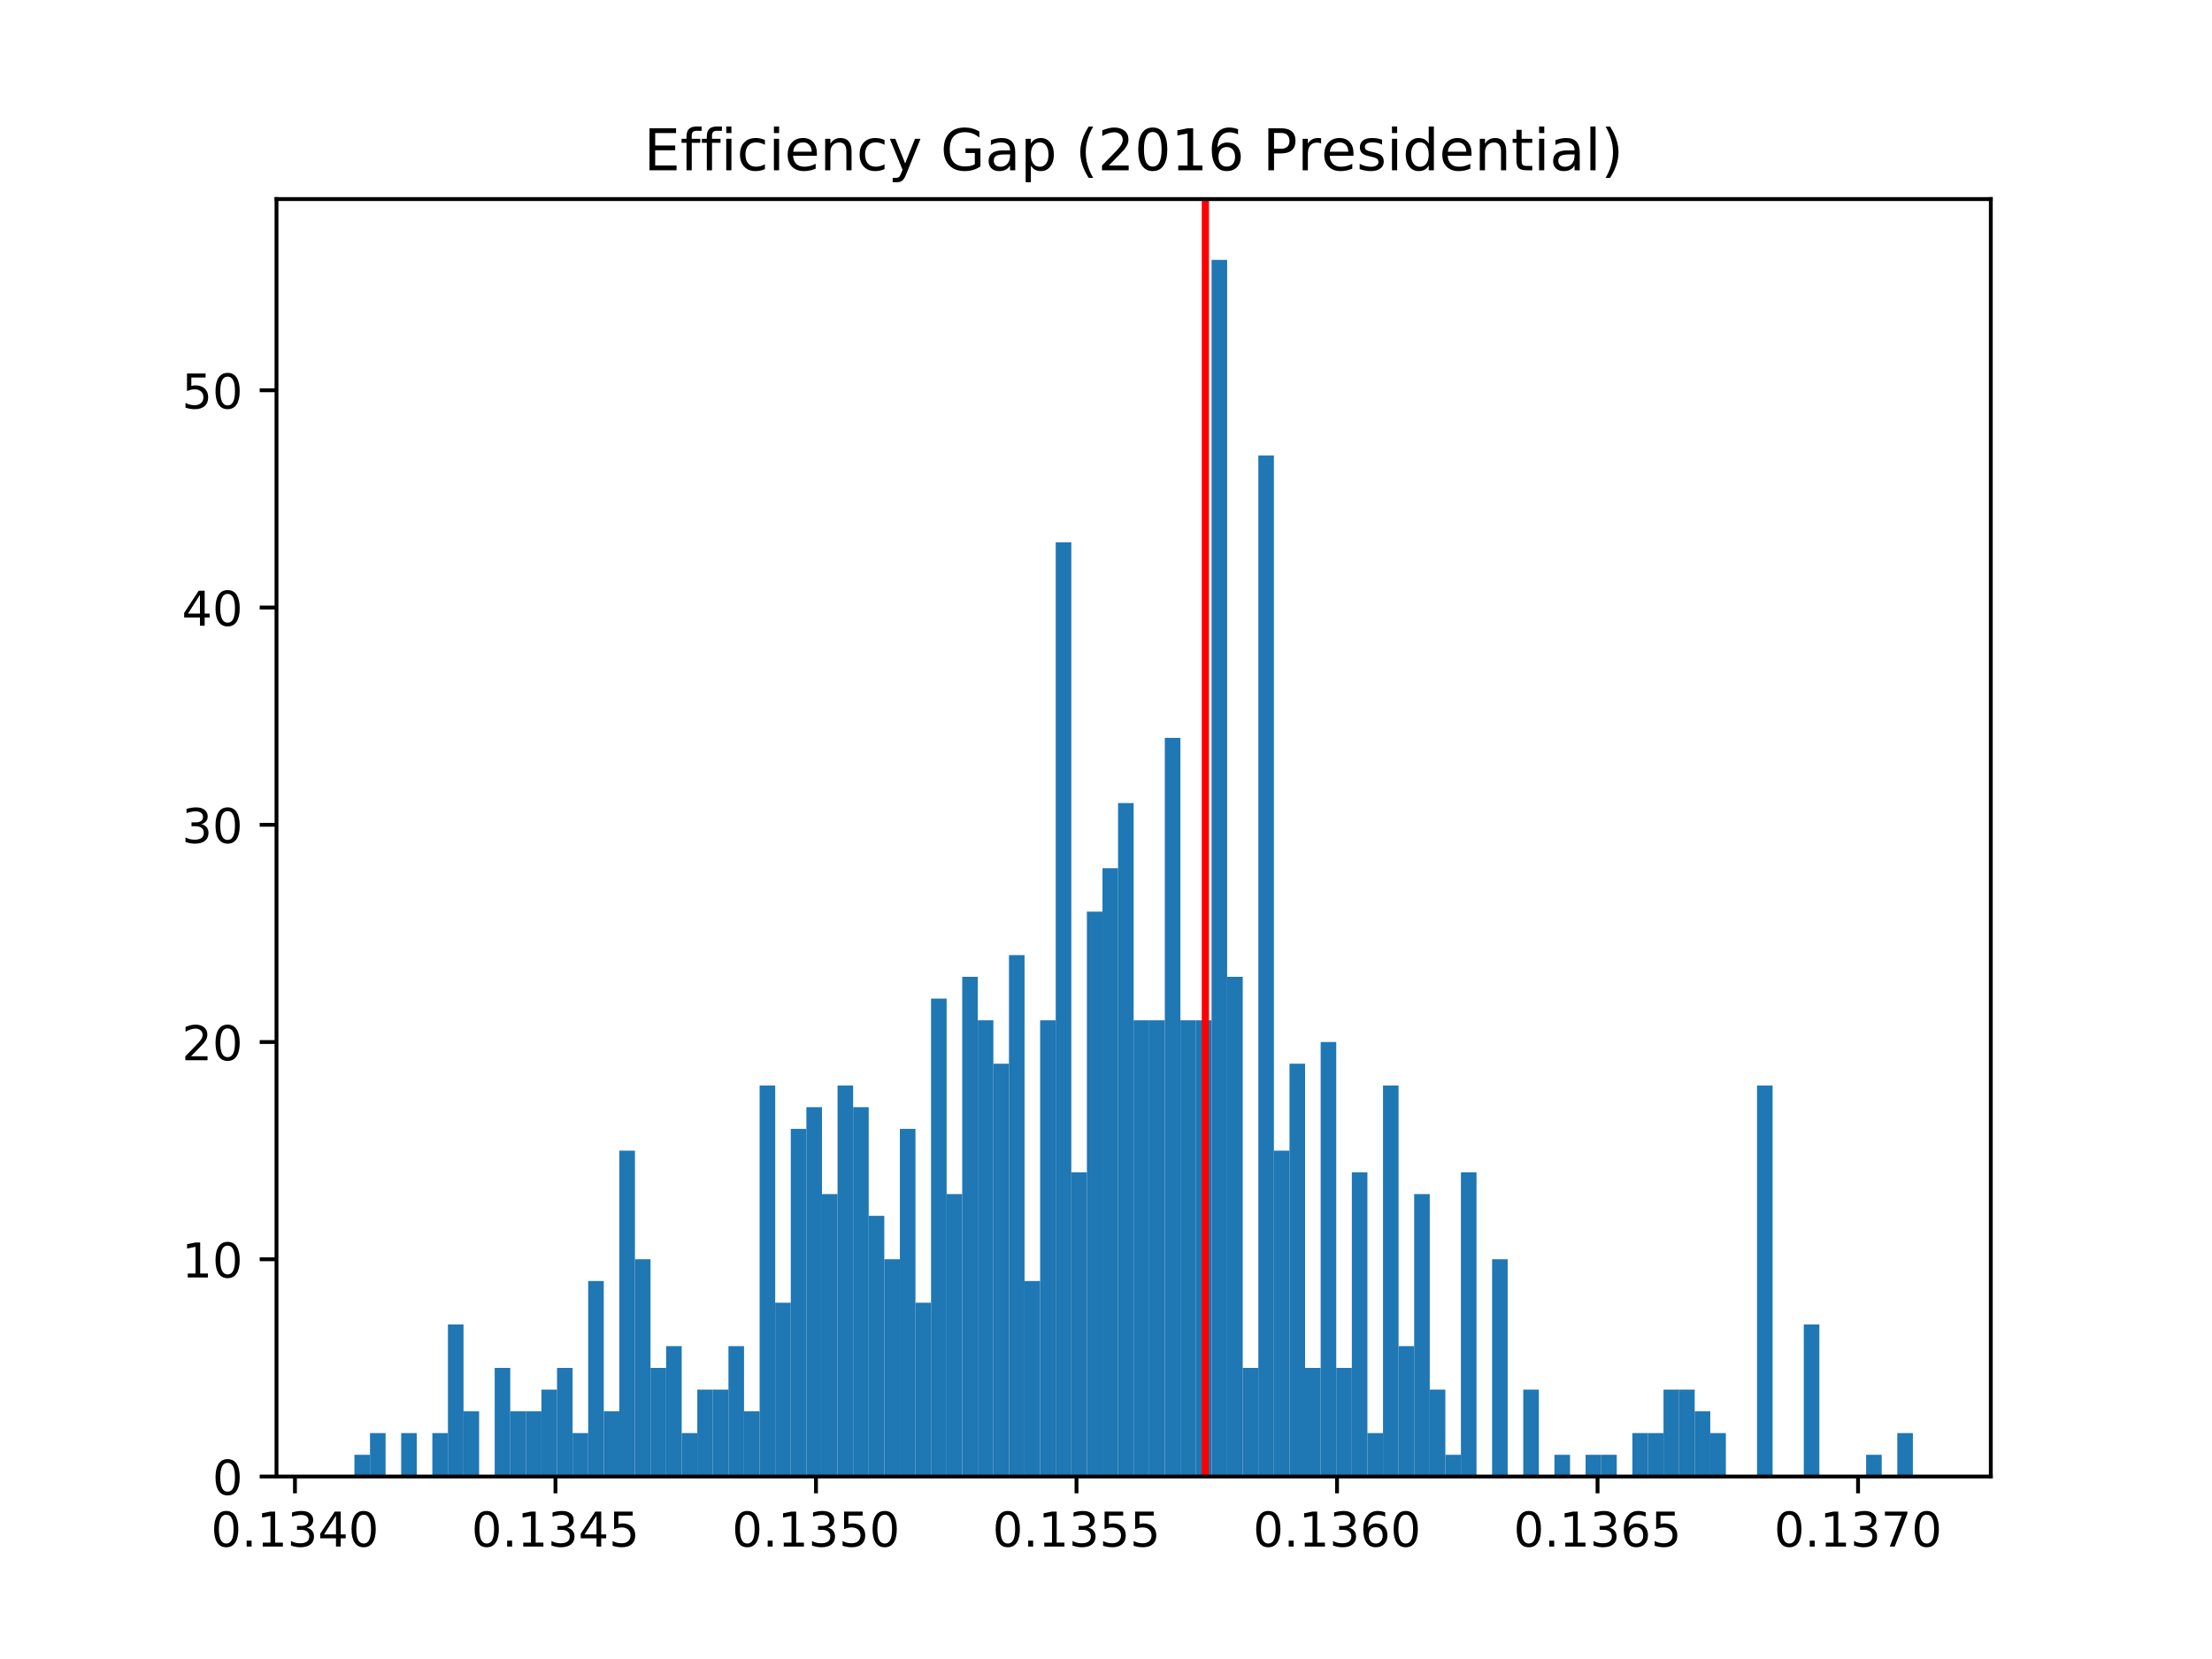 <?xml version="1.0" encoding="utf-8" standalone="no"?>
<!DOCTYPE svg PUBLIC "-//W3C//DTD SVG 1.1//EN"
  "http://www.w3.org/Graphics/SVG/1.1/DTD/svg11.dtd">
<!-- Created with matplotlib (http://matplotlib.org/) -->
<svg height="345.6pt" version="1.1" viewBox="0 0 460.8 345.6" width="460.8pt" xmlns="http://www.w3.org/2000/svg" xmlns:xlink="http://www.w3.org/1999/xlink">
 <defs>
  <style type="text/css">
*{stroke-linecap:butt;stroke-linejoin:round;}
  </style>
 </defs>
 <g id="figure_1">
  <g id="patch_1">
   <path d="M 0 345.6 
L 460.8 345.6 
L 460.8 0 
L 0 0 
z
" style="fill:#ffffff;"/>
  </g>
  <g id="axes_1">
   <g id="patch_2">
    <path d="M 57.6 307.584 
L 414.72 307.584 
L 414.72 41.472 
L 57.6 41.472 
z
" style="fill:#ffffff;"/>
   </g>
   <g id="patch_3">
    <path clip-path="url(#p012eaa3b15)" d="M 73.833 307.584 
L 77.079 307.584 
L 77.079 303.058 
L 73.833 303.058 
z
" style="fill:#1f77b4;"/>
   </g>
   <g id="patch_4">
    <path clip-path="url(#p012eaa3b15)" d="M 77.079 307.584 
L 80.326 307.584 
L 80.326 298.533 
L 77.079 298.533 
z
" style="fill:#1f77b4;"/>
   </g>
   <g id="patch_5">
    <path clip-path="url(#p012eaa3b15)" d="M 80.326 307.584 
L 83.572 307.584 
L 83.572 307.584 
L 80.326 307.584 
z
" style="fill:#1f77b4;"/>
   </g>
   <g id="patch_6">
    <path clip-path="url(#p012eaa3b15)" d="M 83.572 307.584 
L 86.819 307.584 
L 86.819 298.533 
L 83.572 298.533 
z
" style="fill:#1f77b4;"/>
   </g>
   <g id="patch_7">
    <path clip-path="url(#p012eaa3b15)" d="M 86.819 307.584 
L 90.065 307.584 
L 90.065 307.584 
L 86.819 307.584 
z
" style="fill:#1f77b4;"/>
   </g>
   <g id="patch_8">
    <path clip-path="url(#p012eaa3b15)" d="M 90.065 307.584 
L 93.312 307.584 
L 93.312 298.533 
L 90.065 298.533 
z
" style="fill:#1f77b4;"/>
   </g>
   <g id="patch_9">
    <path clip-path="url(#p012eaa3b15)" d="M 93.312 307.584 
L 96.559 307.584 
L 96.559 275.904 
L 93.312 275.904 
z
" style="fill:#1f77b4;"/>
   </g>
   <g id="patch_10">
    <path clip-path="url(#p012eaa3b15)" d="M 96.559 307.584 
L 99.805 307.584 
L 99.805 294.007 
L 96.559 294.007 
z
" style="fill:#1f77b4;"/>
   </g>
   <g id="patch_11">
    <path clip-path="url(#p012eaa3b15)" d="M 99.805 307.584 
L 103.052 307.584 
L 103.052 307.584 
L 99.805 307.584 
z
" style="fill:#1f77b4;"/>
   </g>
   <g id="patch_12">
    <path clip-path="url(#p012eaa3b15)" d="M 103.052 307.584 
L 106.298 307.584 
L 106.298 284.955 
L 103.052 284.955 
z
" style="fill:#1f77b4;"/>
   </g>
   <g id="patch_13">
    <path clip-path="url(#p012eaa3b15)" d="M 106.298 307.584 
L 109.545 307.584 
L 109.545 294.007 
L 106.298 294.007 
z
" style="fill:#1f77b4;"/>
   </g>
   <g id="patch_14">
    <path clip-path="url(#p012eaa3b15)" d="M 109.545 307.584 
L 112.791 307.584 
L 112.791 294.007 
L 109.545 294.007 
z
" style="fill:#1f77b4;"/>
   </g>
   <g id="patch_15">
    <path clip-path="url(#p012eaa3b15)" d="M 112.791 307.584 
L 116.038 307.584 
L 116.038 289.481 
L 112.791 289.481 
z
" style="fill:#1f77b4;"/>
   </g>
   <g id="patch_16">
    <path clip-path="url(#p012eaa3b15)" d="M 116.038 307.584 
L 119.284 307.584 
L 119.284 284.955 
L 116.038 284.955 
z
" style="fill:#1f77b4;"/>
   </g>
   <g id="patch_17">
    <path clip-path="url(#p012eaa3b15)" d="M 119.284 307.584 
L 122.531 307.584 
L 122.531 298.533 
L 119.284 298.533 
z
" style="fill:#1f77b4;"/>
   </g>
   <g id="patch_18">
    <path clip-path="url(#p012eaa3b15)" d="M 122.531 307.584 
L 125.777 307.584 
L 125.777 266.853 
L 122.531 266.853 
z
" style="fill:#1f77b4;"/>
   </g>
   <g id="patch_19">
    <path clip-path="url(#p012eaa3b15)" d="M 125.777 307.584 
L 129.024 307.584 
L 129.024 294.007 
L 125.777 294.007 
z
" style="fill:#1f77b4;"/>
   </g>
   <g id="patch_20">
    <path clip-path="url(#p012eaa3b15)" d="M 129.024 307.584 
L 132.271 307.584 
L 132.271 239.698 
L 129.024 239.698 
z
" style="fill:#1f77b4;"/>
   </g>
   <g id="patch_21">
    <path clip-path="url(#p012eaa3b15)" d="M 132.271 307.584 
L 135.517 307.584 
L 135.517 262.327 
L 132.271 262.327 
z
" style="fill:#1f77b4;"/>
   </g>
   <g id="patch_22">
    <path clip-path="url(#p012eaa3b15)" d="M 135.517 307.584 
L 138.764 307.584 
L 138.764 284.955 
L 135.517 284.955 
z
" style="fill:#1f77b4;"/>
   </g>
   <g id="patch_23">
    <path clip-path="url(#p012eaa3b15)" d="M 138.764 307.584 
L 142.01 307.584 
L 142.01 280.43 
L 138.764 280.43 
z
" style="fill:#1f77b4;"/>
   </g>
   <g id="patch_24">
    <path clip-path="url(#p012eaa3b15)" d="M 142.01 307.584 
L 145.257 307.584 
L 145.257 298.533 
L 142.01 298.533 
z
" style="fill:#1f77b4;"/>
   </g>
   <g id="patch_25">
    <path clip-path="url(#p012eaa3b15)" d="M 145.257 307.584 
L 148.503 307.584 
L 148.503 289.481 
L 145.257 289.481 
z
" style="fill:#1f77b4;"/>
   </g>
   <g id="patch_26">
    <path clip-path="url(#p012eaa3b15)" d="M 148.503 307.584 
L 151.75 307.584 
L 151.75 289.481 
L 148.503 289.481 
z
" style="fill:#1f77b4;"/>
   </g>
   <g id="patch_27">
    <path clip-path="url(#p012eaa3b15)" d="M 151.75 307.584 
L 154.996 307.584 
L 154.996 280.43 
L 151.75 280.43 
z
" style="fill:#1f77b4;"/>
   </g>
   <g id="patch_28">
    <path clip-path="url(#p012eaa3b15)" d="M 154.996 307.584 
L 158.243 307.584 
L 158.243 294.007 
L 154.996 294.007 
z
" style="fill:#1f77b4;"/>
   </g>
   <g id="patch_29">
    <path clip-path="url(#p012eaa3b15)" d="M 158.243 307.584 
L 161.489 307.584 
L 161.489 226.121 
L 158.243 226.121 
z
" style="fill:#1f77b4;"/>
   </g>
   <g id="patch_30">
    <path clip-path="url(#p012eaa3b15)" d="M 161.489 307.584 
L 164.736 307.584 
L 164.736 271.378 
L 161.489 271.378 
z
" style="fill:#1f77b4;"/>
   </g>
   <g id="patch_31">
    <path clip-path="url(#p012eaa3b15)" d="M 164.736 307.584 
L 167.983 307.584 
L 167.983 235.173 
L 164.736 235.173 
z
" style="fill:#1f77b4;"/>
   </g>
   <g id="patch_32">
    <path clip-path="url(#p012eaa3b15)" d="M 167.983 307.584 
L 171.229 307.584 
L 171.229 230.647 
L 167.983 230.647 
z
" style="fill:#1f77b4;"/>
   </g>
   <g id="patch_33">
    <path clip-path="url(#p012eaa3b15)" d="M 171.229 307.584 
L 174.476 307.584 
L 174.476 248.75 
L 171.229 248.75 
z
" style="fill:#1f77b4;"/>
   </g>
   <g id="patch_34">
    <path clip-path="url(#p012eaa3b15)" d="M 174.476 307.584 
L 177.722 307.584 
L 177.722 226.121 
L 174.476 226.121 
z
" style="fill:#1f77b4;"/>
   </g>
   <g id="patch_35">
    <path clip-path="url(#p012eaa3b15)" d="M 177.722 307.584 
L 180.969 307.584 
L 180.969 230.647 
L 177.722 230.647 
z
" style="fill:#1f77b4;"/>
   </g>
   <g id="patch_36">
    <path clip-path="url(#p012eaa3b15)" d="M 180.969 307.584 
L 184.215 307.584 
L 184.215 253.275 
L 180.969 253.275 
z
" style="fill:#1f77b4;"/>
   </g>
   <g id="patch_37">
    <path clip-path="url(#p012eaa3b15)" d="M 184.215 307.584 
L 187.462 307.584 
L 187.462 262.327 
L 184.215 262.327 
z
" style="fill:#1f77b4;"/>
   </g>
   <g id="patch_38">
    <path clip-path="url(#p012eaa3b15)" d="M 187.462 307.584 
L 190.708 307.584 
L 190.708 235.173 
L 187.462 235.173 
z
" style="fill:#1f77b4;"/>
   </g>
   <g id="patch_39">
    <path clip-path="url(#p012eaa3b15)" d="M 190.708 307.584 
L 193.955 307.584 
L 193.955 271.378 
L 190.708 271.378 
z
" style="fill:#1f77b4;"/>
   </g>
   <g id="patch_40">
    <path clip-path="url(#p012eaa3b15)" d="M 193.955 307.584 
L 197.201 307.584 
L 197.201 208.018 
L 193.955 208.018 
z
" style="fill:#1f77b4;"/>
   </g>
   <g id="patch_41">
    <path clip-path="url(#p012eaa3b15)" d="M 197.201 307.584 
L 200.448 307.584 
L 200.448 248.75 
L 197.201 248.75 
z
" style="fill:#1f77b4;"/>
   </g>
   <g id="patch_42">
    <path clip-path="url(#p012eaa3b15)" d="M 200.448 307.584 
L 203.695 307.584 
L 203.695 203.493 
L 200.448 203.493 
z
" style="fill:#1f77b4;"/>
   </g>
   <g id="patch_43">
    <path clip-path="url(#p012eaa3b15)" d="M 203.695 307.584 
L 206.941 307.584 
L 206.941 212.544 
L 203.695 212.544 
z
" style="fill:#1f77b4;"/>
   </g>
   <g id="patch_44">
    <path clip-path="url(#p012eaa3b15)" d="M 206.941 307.584 
L 210.188 307.584 
L 210.188 221.595 
L 206.941 221.595 
z
" style="fill:#1f77b4;"/>
   </g>
   <g id="patch_45">
    <path clip-path="url(#p012eaa3b15)" d="M 210.188 307.584 
L 213.434 307.584 
L 213.434 198.967 
L 210.188 198.967 
z
" style="fill:#1f77b4;"/>
   </g>
   <g id="patch_46">
    <path clip-path="url(#p012eaa3b15)" d="M 213.434 307.584 
L 216.681 307.584 
L 216.681 266.853 
L 213.434 266.853 
z
" style="fill:#1f77b4;"/>
   </g>
   <g id="patch_47">
    <path clip-path="url(#p012eaa3b15)" d="M 216.681 307.584 
L 219.927 307.584 
L 219.927 212.544 
L 216.681 212.544 
z
" style="fill:#1f77b4;"/>
   </g>
   <g id="patch_48">
    <path clip-path="url(#p012eaa3b15)" d="M 219.927 307.584 
L 223.174 307.584 
L 223.174 112.978 
L 219.927 112.978 
z
" style="fill:#1f77b4;"/>
   </g>
   <g id="patch_49">
    <path clip-path="url(#p012eaa3b15)" d="M 223.174 307.584 
L 226.42 307.584 
L 226.42 244.224 
L 223.174 244.224 
z
" style="fill:#1f77b4;"/>
   </g>
   <g id="patch_50">
    <path clip-path="url(#p012eaa3b15)" d="M 226.42 307.584 
L 229.667 307.584 
L 229.667 189.915 
L 226.42 189.915 
z
" style="fill:#1f77b4;"/>
   </g>
   <g id="patch_51">
    <path clip-path="url(#p012eaa3b15)" d="M 229.667 307.584 
L 232.913 307.584 
L 232.913 180.864 
L 229.667 180.864 
z
" style="fill:#1f77b4;"/>
   </g>
   <g id="patch_52">
    <path clip-path="url(#p012eaa3b15)" d="M 232.913 307.584 
L 236.16 307.584 
L 236.16 167.287 
L 232.913 167.287 
z
" style="fill:#1f77b4;"/>
   </g>
   <g id="patch_53">
    <path clip-path="url(#p012eaa3b15)" d="M 236.16 307.584 
L 239.407 307.584 
L 239.407 212.544 
L 236.16 212.544 
z
" style="fill:#1f77b4;"/>
   </g>
   <g id="patch_54">
    <path clip-path="url(#p012eaa3b15)" d="M 239.407 307.584 
L 242.653 307.584 
L 242.653 212.544 
L 239.407 212.544 
z
" style="fill:#1f77b4;"/>
   </g>
   <g id="patch_55">
    <path clip-path="url(#p012eaa3b15)" d="M 242.653 307.584 
L 245.9 307.584 
L 245.9 153.71 
L 242.653 153.71 
z
" style="fill:#1f77b4;"/>
   </g>
   <g id="patch_56">
    <path clip-path="url(#p012eaa3b15)" d="M 245.9 307.584 
L 249.146 307.584 
L 249.146 212.544 
L 245.9 212.544 
z
" style="fill:#1f77b4;"/>
   </g>
   <g id="patch_57">
    <path clip-path="url(#p012eaa3b15)" d="M 249.146 307.584 
L 252.393 307.584 
L 252.393 212.544 
L 249.146 212.544 
z
" style="fill:#1f77b4;"/>
   </g>
   <g id="patch_58">
    <path clip-path="url(#p012eaa3b15)" d="M 252.393 307.584 
L 255.639 307.584 
L 255.639 54.144 
L 252.393 54.144 
z
" style="fill:#1f77b4;"/>
   </g>
   <g id="patch_59">
    <path clip-path="url(#p012eaa3b15)" d="M 255.639 307.584 
L 258.886 307.584 
L 258.886 203.493 
L 255.639 203.493 
z
" style="fill:#1f77b4;"/>
   </g>
   <g id="patch_60">
    <path clip-path="url(#p012eaa3b15)" d="M 258.886 307.584 
L 262.132 307.584 
L 262.132 284.955 
L 258.886 284.955 
z
" style="fill:#1f77b4;"/>
   </g>
   <g id="patch_61">
    <path clip-path="url(#p012eaa3b15)" d="M 262.132 307.584 
L 265.379 307.584 
L 265.379 94.875 
L 262.132 94.875 
z
" style="fill:#1f77b4;"/>
   </g>
   <g id="patch_62">
    <path clip-path="url(#p012eaa3b15)" d="M 265.379 307.584 
L 268.625 307.584 
L 268.625 239.698 
L 265.379 239.698 
z
" style="fill:#1f77b4;"/>
   </g>
   <g id="patch_63">
    <path clip-path="url(#p012eaa3b15)" d="M 268.625 307.584 
L 271.872 307.584 
L 271.872 221.595 
L 268.625 221.595 
z
" style="fill:#1f77b4;"/>
   </g>
   <g id="patch_64">
    <path clip-path="url(#p012eaa3b15)" d="M 271.872 307.584 
L 275.119 307.584 
L 275.119 284.955 
L 271.872 284.955 
z
" style="fill:#1f77b4;"/>
   </g>
   <g id="patch_65">
    <path clip-path="url(#p012eaa3b15)" d="M 275.119 307.584 
L 278.365 307.584 
L 278.365 217.07 
L 275.119 217.07 
z
" style="fill:#1f77b4;"/>
   </g>
   <g id="patch_66">
    <path clip-path="url(#p012eaa3b15)" d="M 278.365 307.584 
L 281.612 307.584 
L 281.612 284.955 
L 278.365 284.955 
z
" style="fill:#1f77b4;"/>
   </g>
   <g id="patch_67">
    <path clip-path="url(#p012eaa3b15)" d="M 281.612 307.584 
L 284.858 307.584 
L 284.858 244.224 
L 281.612 244.224 
z
" style="fill:#1f77b4;"/>
   </g>
   <g id="patch_68">
    <path clip-path="url(#p012eaa3b15)" d="M 284.858 307.584 
L 288.105 307.584 
L 288.105 298.533 
L 284.858 298.533 
z
" style="fill:#1f77b4;"/>
   </g>
   <g id="patch_69">
    <path clip-path="url(#p012eaa3b15)" d="M 288.105 307.584 
L 291.351 307.584 
L 291.351 226.121 
L 288.105 226.121 
z
" style="fill:#1f77b4;"/>
   </g>
   <g id="patch_70">
    <path clip-path="url(#p012eaa3b15)" d="M 291.351 307.584 
L 294.598 307.584 
L 294.598 280.43 
L 291.351 280.43 
z
" style="fill:#1f77b4;"/>
   </g>
   <g id="patch_71">
    <path clip-path="url(#p012eaa3b15)" d="M 294.598 307.584 
L 297.844 307.584 
L 297.844 248.75 
L 294.598 248.75 
z
" style="fill:#1f77b4;"/>
   </g>
   <g id="patch_72">
    <path clip-path="url(#p012eaa3b15)" d="M 297.844 307.584 
L 301.091 307.584 
L 301.091 289.481 
L 297.844 289.481 
z
" style="fill:#1f77b4;"/>
   </g>
   <g id="patch_73">
    <path clip-path="url(#p012eaa3b15)" d="M 301.091 307.584 
L 304.337 307.584 
L 304.337 303.058 
L 301.091 303.058 
z
" style="fill:#1f77b4;"/>
   </g>
   <g id="patch_74">
    <path clip-path="url(#p012eaa3b15)" d="M 304.337 307.584 
L 307.584 307.584 
L 307.584 244.224 
L 304.337 244.224 
z
" style="fill:#1f77b4;"/>
   </g>
   <g id="patch_75">
    <path clip-path="url(#p012eaa3b15)" d="M 307.584 307.584 
L 310.831 307.584 
L 310.831 307.584 
L 307.584 307.584 
z
" style="fill:#1f77b4;"/>
   </g>
   <g id="patch_76">
    <path clip-path="url(#p012eaa3b15)" d="M 310.831 307.584 
L 314.077 307.584 
L 314.077 262.327 
L 310.831 262.327 
z
" style="fill:#1f77b4;"/>
   </g>
   <g id="patch_77">
    <path clip-path="url(#p012eaa3b15)" d="M 314.077 307.584 
L 317.324 307.584 
L 317.324 307.584 
L 314.077 307.584 
z
" style="fill:#1f77b4;"/>
   </g>
   <g id="patch_78">
    <path clip-path="url(#p012eaa3b15)" d="M 317.324 307.584 
L 320.57 307.584 
L 320.57 289.481 
L 317.324 289.481 
z
" style="fill:#1f77b4;"/>
   </g>
   <g id="patch_79">
    <path clip-path="url(#p012eaa3b15)" d="M 320.57 307.584 
L 323.817 307.584 
L 323.817 307.584 
L 320.57 307.584 
z
" style="fill:#1f77b4;"/>
   </g>
   <g id="patch_80">
    <path clip-path="url(#p012eaa3b15)" d="M 323.817 307.584 
L 327.063 307.584 
L 327.063 303.058 
L 323.817 303.058 
z
" style="fill:#1f77b4;"/>
   </g>
   <g id="patch_81">
    <path clip-path="url(#p012eaa3b15)" d="M 327.063 307.584 
L 330.31 307.584 
L 330.31 307.584 
L 327.063 307.584 
z
" style="fill:#1f77b4;"/>
   </g>
   <g id="patch_82">
    <path clip-path="url(#p012eaa3b15)" d="M 330.31 307.584 
L 333.556 307.584 
L 333.556 303.058 
L 330.31 303.058 
z
" style="fill:#1f77b4;"/>
   </g>
   <g id="patch_83">
    <path clip-path="url(#p012eaa3b15)" d="M 333.556 307.584 
L 336.803 307.584 
L 336.803 303.058 
L 333.556 303.058 
z
" style="fill:#1f77b4;"/>
   </g>
   <g id="patch_84">
    <path clip-path="url(#p012eaa3b15)" d="M 336.803 307.584 
L 340.049 307.584 
L 340.049 307.584 
L 336.803 307.584 
z
" style="fill:#1f77b4;"/>
   </g>
   <g id="patch_85">
    <path clip-path="url(#p012eaa3b15)" d="M 340.049 307.584 
L 343.296 307.584 
L 343.296 298.533 
L 340.049 298.533 
z
" style="fill:#1f77b4;"/>
   </g>
   <g id="patch_86">
    <path clip-path="url(#p012eaa3b15)" d="M 343.296 307.584 
L 346.543 307.584 
L 346.543 298.533 
L 343.296 298.533 
z
" style="fill:#1f77b4;"/>
   </g>
   <g id="patch_87">
    <path clip-path="url(#p012eaa3b15)" d="M 346.543 307.584 
L 349.789 307.584 
L 349.789 289.481 
L 346.543 289.481 
z
" style="fill:#1f77b4;"/>
   </g>
   <g id="patch_88">
    <path clip-path="url(#p012eaa3b15)" d="M 349.789 307.584 
L 353.036 307.584 
L 353.036 289.481 
L 349.789 289.481 
z
" style="fill:#1f77b4;"/>
   </g>
   <g id="patch_89">
    <path clip-path="url(#p012eaa3b15)" d="M 353.036 307.584 
L 356.282 307.584 
L 356.282 294.007 
L 353.036 294.007 
z
" style="fill:#1f77b4;"/>
   </g>
   <g id="patch_90">
    <path clip-path="url(#p012eaa3b15)" d="M 356.282 307.584 
L 359.529 307.584 
L 359.529 298.533 
L 356.282 298.533 
z
" style="fill:#1f77b4;"/>
   </g>
   <g id="patch_91">
    <path clip-path="url(#p012eaa3b15)" d="M 359.529 307.584 
L 362.775 307.584 
L 362.775 307.584 
L 359.529 307.584 
z
" style="fill:#1f77b4;"/>
   </g>
   <g id="patch_92">
    <path clip-path="url(#p012eaa3b15)" d="M 362.775 307.584 
L 366.022 307.584 
L 366.022 307.584 
L 362.775 307.584 
z
" style="fill:#1f77b4;"/>
   </g>
   <g id="patch_93">
    <path clip-path="url(#p012eaa3b15)" d="M 366.022 307.584 
L 369.268 307.584 
L 369.268 226.121 
L 366.022 226.121 
z
" style="fill:#1f77b4;"/>
   </g>
   <g id="patch_94">
    <path clip-path="url(#p012eaa3b15)" d="M 369.268 307.584 
L 372.515 307.584 
L 372.515 307.584 
L 369.268 307.584 
z
" style="fill:#1f77b4;"/>
   </g>
   <g id="patch_95">
    <path clip-path="url(#p012eaa3b15)" d="M 372.515 307.584 
L 375.761 307.584 
L 375.761 307.584 
L 372.515 307.584 
z
" style="fill:#1f77b4;"/>
   </g>
   <g id="patch_96">
    <path clip-path="url(#p012eaa3b15)" d="M 375.761 307.584 
L 379.008 307.584 
L 379.008 275.904 
L 375.761 275.904 
z
" style="fill:#1f77b4;"/>
   </g>
   <g id="patch_97">
    <path clip-path="url(#p012eaa3b15)" d="M 379.008 307.584 
L 382.255 307.584 
L 382.255 307.584 
L 379.008 307.584 
z
" style="fill:#1f77b4;"/>
   </g>
   <g id="patch_98">
    <path clip-path="url(#p012eaa3b15)" d="M 382.255 307.584 
L 385.501 307.584 
L 385.501 307.584 
L 382.255 307.584 
z
" style="fill:#1f77b4;"/>
   </g>
   <g id="patch_99">
    <path clip-path="url(#p012eaa3b15)" d="M 385.501 307.584 
L 388.748 307.584 
L 388.748 307.584 
L 385.501 307.584 
z
" style="fill:#1f77b4;"/>
   </g>
   <g id="patch_100">
    <path clip-path="url(#p012eaa3b15)" d="M 388.748 307.584 
L 391.994 307.584 
L 391.994 303.058 
L 388.748 303.058 
z
" style="fill:#1f77b4;"/>
   </g>
   <g id="patch_101">
    <path clip-path="url(#p012eaa3b15)" d="M 391.994 307.584 
L 395.241 307.584 
L 395.241 307.584 
L 391.994 307.584 
z
" style="fill:#1f77b4;"/>
   </g>
   <g id="patch_102">
    <path clip-path="url(#p012eaa3b15)" d="M 395.241 307.584 
L 398.487 307.584 
L 398.487 298.533 
L 395.241 298.533 
z
" style="fill:#1f77b4;"/>
   </g>
   <g id="matplotlib.axis_1">
    <g id="xtick_1">
     <g id="line2d_1">
      <defs>
       <path d="M 0 0 
L 0 3.5 
" id="mc9ea496747" style="stroke:#000000;stroke-width:0.8;"/>
      </defs>
      <g>
       <use style="stroke:#000000;stroke-width:0.8;" x="61.443" xlink:href="#mc9ea496747" y="307.584"/>
      </g>
     </g>
     <g id="text_1">
      <!-- 0.1340 -->
      <defs>
       <path d="M 31.781 66.406 
Q 24.172 66.406 20.328 58.906 
Q 16.5 51.422 16.5 36.375 
Q 16.5 21.391 20.328 13.891 
Q 24.172 6.391 31.781 6.391 
Q 39.453 6.391 43.281 13.891 
Q 47.125 21.391 47.125 36.375 
Q 47.125 51.422 43.281 58.906 
Q 39.453 66.406 31.781 66.406 
z
M 31.781 74.219 
Q 44.047 74.219 50.516 64.516 
Q 56.984 54.828 56.984 36.375 
Q 56.984 17.969 50.516 8.266 
Q 44.047 -1.422 31.781 -1.422 
Q 19.531 -1.422 13.062 8.266 
Q 6.594 17.969 6.594 36.375 
Q 6.594 54.828 13.062 64.516 
Q 19.531 74.219 31.781 74.219 
z
" id="DejaVuSans-30"/>
       <path d="M 10.688 12.406 
L 21 12.406 
L 21 0 
L 10.688 0 
z
" id="DejaVuSans-2e"/>
       <path d="M 12.406 8.297 
L 28.516 8.297 
L 28.516 63.922 
L 10.984 60.406 
L 10.984 69.391 
L 28.422 72.906 
L 38.281 72.906 
L 38.281 8.297 
L 54.391 8.297 
L 54.391 0 
L 12.406 0 
z
" id="DejaVuSans-31"/>
       <path d="M 40.578 39.312 
Q 47.656 37.797 51.625 33 
Q 55.609 28.219 55.609 21.188 
Q 55.609 10.406 48.188 4.484 
Q 40.766 -1.422 27.094 -1.422 
Q 22.516 -1.422 17.656 -0.516 
Q 12.797 0.391 7.625 2.203 
L 7.625 11.719 
Q 11.719 9.328 16.594 8.109 
Q 21.484 6.891 26.812 6.891 
Q 36.078 6.891 40.938 10.547 
Q 45.797 14.203 45.797 21.188 
Q 45.797 27.641 41.281 31.266 
Q 36.766 34.906 28.719 34.906 
L 20.219 34.906 
L 20.219 43.016 
L 29.109 43.016 
Q 36.375 43.016 40.234 45.922 
Q 44.094 48.828 44.094 54.297 
Q 44.094 59.906 40.109 62.906 
Q 36.141 65.922 28.719 65.922 
Q 24.656 65.922 20.016 65.031 
Q 15.375 64.156 9.812 62.312 
L 9.812 71.094 
Q 15.438 72.656 20.344 73.438 
Q 25.25 74.219 29.594 74.219 
Q 40.828 74.219 47.359 69.109 
Q 53.906 64.016 53.906 55.328 
Q 53.906 49.266 50.438 45.094 
Q 46.969 40.922 40.578 39.312 
z
" id="DejaVuSans-33"/>
       <path d="M 37.797 64.312 
L 12.891 25.391 
L 37.797 25.391 
z
M 35.203 72.906 
L 47.609 72.906 
L 47.609 25.391 
L 58.016 25.391 
L 58.016 17.188 
L 47.609 17.188 
L 47.609 0 
L 37.797 0 
L 37.797 17.188 
L 4.891 17.188 
L 4.891 26.703 
z
" id="DejaVuSans-34"/>
      </defs>
      <g transform="translate(43.948 322.182)scale(0.1 -0.1)">
       <use xlink:href="#DejaVuSans-30"/>
       <use x="63.623" xlink:href="#DejaVuSans-2e"/>
       <use x="95.41" xlink:href="#DejaVuSans-31"/>
       <use x="159.033" xlink:href="#DejaVuSans-33"/>
       <use x="222.656" xlink:href="#DejaVuSans-34"/>
       <use x="286.279" xlink:href="#DejaVuSans-30"/>
      </g>
     </g>
    </g>
    <g id="xtick_2">
     <g id="line2d_2">
      <g>
       <use style="stroke:#000000;stroke-width:0.8;" x="115.714" xlink:href="#mc9ea496747" y="307.584"/>
      </g>
     </g>
     <g id="text_2">
      <!-- 0.1345 -->
      <defs>
       <path d="M 10.797 72.906 
L 49.516 72.906 
L 49.516 64.594 
L 19.828 64.594 
L 19.828 46.734 
Q 21.969 47.469 24.109 47.828 
Q 26.266 48.188 28.422 48.188 
Q 40.625 48.188 47.75 41.5 
Q 54.891 34.812 54.891 23.391 
Q 54.891 11.625 47.562 5.094 
Q 40.234 -1.422 26.906 -1.422 
Q 22.312 -1.422 17.547 -0.641 
Q 12.797 0.141 7.719 1.703 
L 7.719 11.625 
Q 12.109 9.234 16.797 8.062 
Q 21.484 6.891 26.703 6.891 
Q 35.156 6.891 40.078 11.328 
Q 45.016 15.766 45.016 23.391 
Q 45.016 31 40.078 35.438 
Q 35.156 39.891 26.703 39.891 
Q 22.75 39.891 18.812 39.016 
Q 14.891 38.141 10.797 36.281 
z
" id="DejaVuSans-35"/>
      </defs>
      <g transform="translate(98.219 322.182)scale(0.1 -0.1)">
       <use xlink:href="#DejaVuSans-30"/>
       <use x="63.623" xlink:href="#DejaVuSans-2e"/>
       <use x="95.41" xlink:href="#DejaVuSans-31"/>
       <use x="159.033" xlink:href="#DejaVuSans-33"/>
       <use x="222.656" xlink:href="#DejaVuSans-34"/>
       <use x="286.279" xlink:href="#DejaVuSans-35"/>
      </g>
     </g>
    </g>
    <g id="xtick_3">
     <g id="line2d_3">
      <g>
       <use style="stroke:#000000;stroke-width:0.8;" x="169.985" xlink:href="#mc9ea496747" y="307.584"/>
      </g>
     </g>
     <g id="text_3">
      <!-- 0.1350 -->
      <g transform="translate(152.49 322.182)scale(0.1 -0.1)">
       <use xlink:href="#DejaVuSans-30"/>
       <use x="63.623" xlink:href="#DejaVuSans-2e"/>
       <use x="95.41" xlink:href="#DejaVuSans-31"/>
       <use x="159.033" xlink:href="#DejaVuSans-33"/>
       <use x="222.656" xlink:href="#DejaVuSans-35"/>
       <use x="286.279" xlink:href="#DejaVuSans-30"/>
      </g>
     </g>
    </g>
    <g id="xtick_4">
     <g id="line2d_4">
      <g>
       <use style="stroke:#000000;stroke-width:0.8;" x="224.256" xlink:href="#mc9ea496747" y="307.584"/>
      </g>
     </g>
     <g id="text_4">
      <!-- 0.1355 -->
      <g transform="translate(206.76 322.182)scale(0.1 -0.1)">
       <use xlink:href="#DejaVuSans-30"/>
       <use x="63.623" xlink:href="#DejaVuSans-2e"/>
       <use x="95.41" xlink:href="#DejaVuSans-31"/>
       <use x="159.033" xlink:href="#DejaVuSans-33"/>
       <use x="222.656" xlink:href="#DejaVuSans-35"/>
       <use x="286.279" xlink:href="#DejaVuSans-35"/>
      </g>
     </g>
    </g>
    <g id="xtick_5">
     <g id="line2d_5">
      <g>
       <use style="stroke:#000000;stroke-width:0.8;" x="278.526" xlink:href="#mc9ea496747" y="307.584"/>
      </g>
     </g>
     <g id="text_5">
      <!-- 0.1360 -->
      <defs>
       <path d="M 33.016 40.375 
Q 26.375 40.375 22.484 35.828 
Q 18.609 31.297 18.609 23.391 
Q 18.609 15.531 22.484 10.953 
Q 26.375 6.391 33.016 6.391 
Q 39.656 6.391 43.531 10.953 
Q 47.406 15.531 47.406 23.391 
Q 47.406 31.297 43.531 35.828 
Q 39.656 40.375 33.016 40.375 
z
M 52.594 71.297 
L 52.594 62.312 
Q 48.875 64.062 45.094 64.984 
Q 41.312 65.922 37.594 65.922 
Q 27.828 65.922 22.672 59.328 
Q 17.531 52.734 16.797 39.406 
Q 19.672 43.656 24.016 45.922 
Q 28.375 48.188 33.594 48.188 
Q 44.578 48.188 50.953 41.516 
Q 57.328 34.859 57.328 23.391 
Q 57.328 12.156 50.688 5.359 
Q 44.047 -1.422 33.016 -1.422 
Q 20.359 -1.422 13.672 8.266 
Q 6.984 17.969 6.984 36.375 
Q 6.984 53.656 15.188 63.938 
Q 23.391 74.219 37.203 74.219 
Q 40.922 74.219 44.703 73.484 
Q 48.484 72.75 52.594 71.297 
z
" id="DejaVuSans-36"/>
      </defs>
      <g transform="translate(261.031 322.182)scale(0.1 -0.1)">
       <use xlink:href="#DejaVuSans-30"/>
       <use x="63.623" xlink:href="#DejaVuSans-2e"/>
       <use x="95.41" xlink:href="#DejaVuSans-31"/>
       <use x="159.033" xlink:href="#DejaVuSans-33"/>
       <use x="222.656" xlink:href="#DejaVuSans-36"/>
       <use x="286.279" xlink:href="#DejaVuSans-30"/>
      </g>
     </g>
    </g>
    <g id="xtick_6">
     <g id="line2d_6">
      <g>
       <use style="stroke:#000000;stroke-width:0.8;" x="332.797" xlink:href="#mc9ea496747" y="307.584"/>
      </g>
     </g>
     <g id="text_6">
      <!-- 0.1365 -->
      <g transform="translate(315.302 322.182)scale(0.1 -0.1)">
       <use xlink:href="#DejaVuSans-30"/>
       <use x="63.623" xlink:href="#DejaVuSans-2e"/>
       <use x="95.41" xlink:href="#DejaVuSans-31"/>
       <use x="159.033" xlink:href="#DejaVuSans-33"/>
       <use x="222.656" xlink:href="#DejaVuSans-36"/>
       <use x="286.279" xlink:href="#DejaVuSans-35"/>
      </g>
     </g>
    </g>
    <g id="xtick_7">
     <g id="line2d_7">
      <g>
       <use style="stroke:#000000;stroke-width:0.8;" x="387.068" xlink:href="#mc9ea496747" y="307.584"/>
      </g>
     </g>
     <g id="text_7">
      <!-- 0.1370 -->
      <defs>
       <path d="M 8.203 72.906 
L 55.078 72.906 
L 55.078 68.703 
L 28.609 0 
L 18.312 0 
L 43.219 64.594 
L 8.203 64.594 
z
" id="DejaVuSans-37"/>
      </defs>
      <g transform="translate(369.572 322.182)scale(0.1 -0.1)">
       <use xlink:href="#DejaVuSans-30"/>
       <use x="63.623" xlink:href="#DejaVuSans-2e"/>
       <use x="95.41" xlink:href="#DejaVuSans-31"/>
       <use x="159.033" xlink:href="#DejaVuSans-33"/>
       <use x="222.656" xlink:href="#DejaVuSans-37"/>
       <use x="286.279" xlink:href="#DejaVuSans-30"/>
      </g>
     </g>
    </g>
   </g>
   <g id="matplotlib.axis_2">
    <g id="ytick_1">
     <g id="line2d_8">
      <defs>
       <path d="M 0 0 
L -3.5 0 
" id="m3ae51653bd" style="stroke:#000000;stroke-width:0.8;"/>
      </defs>
      <g>
       <use style="stroke:#000000;stroke-width:0.8;" x="57.6" xlink:href="#m3ae51653bd" y="307.584"/>
      </g>
     </g>
     <g id="text_8">
      <!-- 0 -->
      <g transform="translate(44.237 311.383)scale(0.1 -0.1)">
       <use xlink:href="#DejaVuSans-30"/>
      </g>
     </g>
    </g>
    <g id="ytick_2">
     <g id="line2d_9">
      <g>
       <use style="stroke:#000000;stroke-width:0.8;" x="57.6" xlink:href="#m3ae51653bd" y="262.327"/>
      </g>
     </g>
     <g id="text_9">
      <!-- 10 -->
      <g transform="translate(37.875 266.126)scale(0.1 -0.1)">
       <use xlink:href="#DejaVuSans-31"/>
       <use x="63.623" xlink:href="#DejaVuSans-30"/>
      </g>
     </g>
    </g>
    <g id="ytick_3">
     <g id="line2d_10">
      <g>
       <use style="stroke:#000000;stroke-width:0.8;" x="57.6" xlink:href="#m3ae51653bd" y="217.07"/>
      </g>
     </g>
     <g id="text_10">
      <!-- 20 -->
      <defs>
       <path d="M 19.188 8.297 
L 53.609 8.297 
L 53.609 0 
L 7.328 0 
L 7.328 8.297 
Q 12.938 14.109 22.625 23.891 
Q 32.328 33.688 34.812 36.531 
Q 39.547 41.844 41.422 45.531 
Q 43.312 49.219 43.312 52.781 
Q 43.312 58.594 39.234 62.25 
Q 35.156 65.922 28.609 65.922 
Q 23.969 65.922 18.812 64.312 
Q 13.672 62.703 7.812 59.422 
L 7.812 69.391 
Q 13.766 71.781 18.938 73 
Q 24.125 74.219 28.422 74.219 
Q 39.75 74.219 46.484 68.547 
Q 53.219 62.891 53.219 53.422 
Q 53.219 48.922 51.531 44.891 
Q 49.859 40.875 45.406 35.406 
Q 44.188 33.984 37.641 27.219 
Q 31.109 20.453 19.188 8.297 
z
" id="DejaVuSans-32"/>
      </defs>
      <g transform="translate(37.875 220.869)scale(0.1 -0.1)">
       <use xlink:href="#DejaVuSans-32"/>
       <use x="63.623" xlink:href="#DejaVuSans-30"/>
      </g>
     </g>
    </g>
    <g id="ytick_4">
     <g id="line2d_11">
      <g>
       <use style="stroke:#000000;stroke-width:0.8;" x="57.6" xlink:href="#m3ae51653bd" y="171.813"/>
      </g>
     </g>
     <g id="text_11">
      <!-- 30 -->
      <g transform="translate(37.875 175.612)scale(0.1 -0.1)">
       <use xlink:href="#DejaVuSans-33"/>
       <use x="63.623" xlink:href="#DejaVuSans-30"/>
      </g>
     </g>
    </g>
    <g id="ytick_5">
     <g id="line2d_12">
      <g>
       <use style="stroke:#000000;stroke-width:0.8;" x="57.6" xlink:href="#m3ae51653bd" y="126.555"/>
      </g>
     </g>
     <g id="text_12">
      <!-- 40 -->
      <g transform="translate(37.875 130.355)scale(0.1 -0.1)">
       <use xlink:href="#DejaVuSans-34"/>
       <use x="63.623" xlink:href="#DejaVuSans-30"/>
      </g>
     </g>
    </g>
    <g id="ytick_6">
     <g id="line2d_13">
      <g>
       <use style="stroke:#000000;stroke-width:0.8;" x="57.6" xlink:href="#m3ae51653bd" y="81.298"/>
      </g>
     </g>
     <g id="text_13">
      <!-- 50 -->
      <g transform="translate(37.875 85.098)scale(0.1 -0.1)">
       <use xlink:href="#DejaVuSans-35"/>
       <use x="63.623" xlink:href="#DejaVuSans-30"/>
      </g>
     </g>
    </g>
   </g>
   <g id="line2d_14">
    <path clip-path="url(#p012eaa3b15)" d="M 251.098 307.584 
L 251.098 41.472 
" style="fill:none;stroke:#ff0000;stroke-linecap:square;stroke-width:1.5;"/>
   </g>
   <g id="patch_103">
    <path d="M 57.6 307.584 
L 57.6 41.472 
" style="fill:none;stroke:#000000;stroke-linecap:square;stroke-linejoin:miter;stroke-width:0.8;"/>
   </g>
   <g id="patch_104">
    <path d="M 414.72 307.584 
L 414.72 41.472 
" style="fill:none;stroke:#000000;stroke-linecap:square;stroke-linejoin:miter;stroke-width:0.8;"/>
   </g>
   <g id="patch_105">
    <path d="M 57.6 307.584 
L 414.72 307.584 
" style="fill:none;stroke:#000000;stroke-linecap:square;stroke-linejoin:miter;stroke-width:0.8;"/>
   </g>
   <g id="patch_106">
    <path d="M 57.6 41.472 
L 414.72 41.472 
" style="fill:none;stroke:#000000;stroke-linecap:square;stroke-linejoin:miter;stroke-width:0.8;"/>
   </g>
   <g id="text_14">
    <!-- Efficiency Gap (2016 Presidential) -->
    <defs>
     <path d="M 9.812 72.906 
L 55.906 72.906 
L 55.906 64.594 
L 19.672 64.594 
L 19.672 43.016 
L 54.391 43.016 
L 54.391 34.719 
L 19.672 34.719 
L 19.672 8.297 
L 56.781 8.297 
L 56.781 0 
L 9.812 0 
z
" id="DejaVuSans-45"/>
     <path d="M 37.109 75.984 
L 37.109 68.5 
L 28.516 68.5 
Q 23.688 68.5 21.797 66.547 
Q 19.922 64.594 19.922 59.516 
L 19.922 54.688 
L 34.719 54.688 
L 34.719 47.703 
L 19.922 47.703 
L 19.922 0 
L 10.891 0 
L 10.891 47.703 
L 2.297 47.703 
L 2.297 54.688 
L 10.891 54.688 
L 10.891 58.5 
Q 10.891 67.625 15.141 71.797 
Q 19.391 75.984 28.609 75.984 
z
" id="DejaVuSans-66"/>
     <path d="M 9.422 54.688 
L 18.406 54.688 
L 18.406 0 
L 9.422 0 
z
M 9.422 75.984 
L 18.406 75.984 
L 18.406 64.594 
L 9.422 64.594 
z
" id="DejaVuSans-69"/>
     <path d="M 48.781 52.594 
L 48.781 44.188 
Q 44.969 46.297 41.141 47.344 
Q 37.312 48.391 33.406 48.391 
Q 24.656 48.391 19.812 42.844 
Q 14.984 37.312 14.984 27.297 
Q 14.984 17.281 19.812 11.734 
Q 24.656 6.203 33.406 6.203 
Q 37.312 6.203 41.141 7.25 
Q 44.969 8.297 48.781 10.406 
L 48.781 2.094 
Q 45.016 0.344 40.984 -0.531 
Q 36.969 -1.422 32.422 -1.422 
Q 20.062 -1.422 12.781 6.344 
Q 5.516 14.109 5.516 27.297 
Q 5.516 40.672 12.859 48.328 
Q 20.219 56 33.016 56 
Q 37.156 56 41.109 55.141 
Q 45.062 54.297 48.781 52.594 
z
" id="DejaVuSans-63"/>
     <path d="M 56.203 29.594 
L 56.203 25.203 
L 14.891 25.203 
Q 15.484 15.922 20.484 11.062 
Q 25.484 6.203 34.422 6.203 
Q 39.594 6.203 44.453 7.469 
Q 49.312 8.734 54.109 11.281 
L 54.109 2.781 
Q 49.266 0.734 44.188 -0.344 
Q 39.109 -1.422 33.891 -1.422 
Q 20.797 -1.422 13.156 6.188 
Q 5.516 13.812 5.516 26.812 
Q 5.516 40.234 12.766 48.109 
Q 20.016 56 32.328 56 
Q 43.359 56 49.781 48.891 
Q 56.203 41.797 56.203 29.594 
z
M 47.219 32.234 
Q 47.125 39.594 43.094 43.984 
Q 39.062 48.391 32.422 48.391 
Q 24.906 48.391 20.391 44.141 
Q 15.875 39.891 15.188 32.172 
z
" id="DejaVuSans-65"/>
     <path d="M 54.891 33.016 
L 54.891 0 
L 45.906 0 
L 45.906 32.719 
Q 45.906 40.484 42.875 44.328 
Q 39.844 48.188 33.797 48.188 
Q 26.516 48.188 22.312 43.547 
Q 18.109 38.922 18.109 30.906 
L 18.109 0 
L 9.078 0 
L 9.078 54.688 
L 18.109 54.688 
L 18.109 46.188 
Q 21.344 51.125 25.703 53.562 
Q 30.078 56 35.797 56 
Q 45.219 56 50.047 50.172 
Q 54.891 44.344 54.891 33.016 
z
" id="DejaVuSans-6e"/>
     <path d="M 32.172 -5.078 
Q 28.375 -14.844 24.75 -17.812 
Q 21.141 -20.797 15.094 -20.797 
L 7.906 -20.797 
L 7.906 -13.281 
L 13.188 -13.281 
Q 16.891 -13.281 18.938 -11.516 
Q 21 -9.766 23.484 -3.219 
L 25.094 0.875 
L 2.984 54.688 
L 12.5 54.688 
L 29.594 11.922 
L 46.688 54.688 
L 56.203 54.688 
z
" id="DejaVuSans-79"/>
     <path id="DejaVuSans-20"/>
     <path d="M 59.516 10.406 
L 59.516 29.984 
L 43.406 29.984 
L 43.406 38.094 
L 69.281 38.094 
L 69.281 6.781 
Q 63.578 2.734 56.688 0.656 
Q 49.812 -1.422 42 -1.422 
Q 24.906 -1.422 15.25 8.562 
Q 5.609 18.562 5.609 36.375 
Q 5.609 54.25 15.25 64.234 
Q 24.906 74.219 42 74.219 
Q 49.125 74.219 55.547 72.453 
Q 61.969 70.703 67.391 67.281 
L 67.391 56.781 
Q 61.922 61.422 55.766 63.766 
Q 49.609 66.109 42.828 66.109 
Q 29.438 66.109 22.719 58.641 
Q 16.016 51.172 16.016 36.375 
Q 16.016 21.625 22.719 14.156 
Q 29.438 6.688 42.828 6.688 
Q 48.047 6.688 52.141 7.594 
Q 56.25 8.5 59.516 10.406 
z
" id="DejaVuSans-47"/>
     <path d="M 34.281 27.484 
Q 23.391 27.484 19.188 25 
Q 14.984 22.516 14.984 16.5 
Q 14.984 11.719 18.141 8.906 
Q 21.297 6.109 26.703 6.109 
Q 34.188 6.109 38.703 11.406 
Q 43.219 16.703 43.219 25.484 
L 43.219 27.484 
z
M 52.203 31.203 
L 52.203 0 
L 43.219 0 
L 43.219 8.297 
Q 40.141 3.328 35.547 0.953 
Q 30.953 -1.422 24.312 -1.422 
Q 15.922 -1.422 10.953 3.297 
Q 6 8.016 6 15.922 
Q 6 25.141 12.172 29.828 
Q 18.359 34.516 30.609 34.516 
L 43.219 34.516 
L 43.219 35.406 
Q 43.219 41.609 39.141 45 
Q 35.062 48.391 27.688 48.391 
Q 23 48.391 18.547 47.266 
Q 14.109 46.141 10.016 43.891 
L 10.016 52.203 
Q 14.938 54.109 19.578 55.047 
Q 24.219 56 28.609 56 
Q 40.484 56 46.344 49.844 
Q 52.203 43.703 52.203 31.203 
z
" id="DejaVuSans-61"/>
     <path d="M 18.109 8.203 
L 18.109 -20.797 
L 9.078 -20.797 
L 9.078 54.688 
L 18.109 54.688 
L 18.109 46.391 
Q 20.953 51.266 25.266 53.625 
Q 29.594 56 35.594 56 
Q 45.562 56 51.781 48.094 
Q 58.016 40.188 58.016 27.297 
Q 58.016 14.406 51.781 6.484 
Q 45.562 -1.422 35.594 -1.422 
Q 29.594 -1.422 25.266 0.953 
Q 20.953 3.328 18.109 8.203 
z
M 48.688 27.297 
Q 48.688 37.203 44.609 42.844 
Q 40.531 48.484 33.406 48.484 
Q 26.266 48.484 22.188 42.844 
Q 18.109 37.203 18.109 27.297 
Q 18.109 17.391 22.188 11.75 
Q 26.266 6.109 33.406 6.109 
Q 40.531 6.109 44.609 11.75 
Q 48.688 17.391 48.688 27.297 
z
" id="DejaVuSans-70"/>
     <path d="M 31 75.875 
Q 24.469 64.656 21.281 53.656 
Q 18.109 42.672 18.109 31.391 
Q 18.109 20.125 21.312 9.062 
Q 24.516 -2 31 -13.188 
L 23.188 -13.188 
Q 15.875 -1.703 12.234 9.375 
Q 8.594 20.453 8.594 31.391 
Q 8.594 42.281 12.203 53.312 
Q 15.828 64.359 23.188 75.875 
z
" id="DejaVuSans-28"/>
     <path d="M 19.672 64.797 
L 19.672 37.406 
L 32.078 37.406 
Q 38.969 37.406 42.719 40.969 
Q 46.484 44.531 46.484 51.125 
Q 46.484 57.672 42.719 61.234 
Q 38.969 64.797 32.078 64.797 
z
M 9.812 72.906 
L 32.078 72.906 
Q 44.344 72.906 50.609 67.359 
Q 56.891 61.812 56.891 51.125 
Q 56.891 40.328 50.609 34.812 
Q 44.344 29.297 32.078 29.297 
L 19.672 29.297 
L 19.672 0 
L 9.812 0 
z
" id="DejaVuSans-50"/>
     <path d="M 41.109 46.297 
Q 39.594 47.172 37.812 47.578 
Q 36.031 48 33.891 48 
Q 26.266 48 22.188 43.047 
Q 18.109 38.094 18.109 28.812 
L 18.109 0 
L 9.078 0 
L 9.078 54.688 
L 18.109 54.688 
L 18.109 46.188 
Q 20.953 51.172 25.484 53.578 
Q 30.031 56 36.531 56 
Q 37.453 56 38.578 55.875 
Q 39.703 55.766 41.062 55.516 
z
" id="DejaVuSans-72"/>
     <path d="M 44.281 53.078 
L 44.281 44.578 
Q 40.484 46.531 36.375 47.5 
Q 32.281 48.484 27.875 48.484 
Q 21.188 48.484 17.844 46.438 
Q 14.5 44.391 14.5 40.281 
Q 14.5 37.156 16.891 35.375 
Q 19.281 33.594 26.516 31.984 
L 29.594 31.297 
Q 39.156 29.25 43.188 25.516 
Q 47.219 21.781 47.219 15.094 
Q 47.219 7.469 41.188 3.016 
Q 35.156 -1.422 24.609 -1.422 
Q 20.219 -1.422 15.453 -0.562 
Q 10.688 0.297 5.422 2 
L 5.422 11.281 
Q 10.406 8.688 15.234 7.391 
Q 20.062 6.109 24.812 6.109 
Q 31.156 6.109 34.562 8.281 
Q 37.984 10.453 37.984 14.406 
Q 37.984 18.062 35.516 20.016 
Q 33.062 21.969 24.703 23.781 
L 21.578 24.516 
Q 13.234 26.266 9.516 29.906 
Q 5.812 33.547 5.812 39.891 
Q 5.812 47.609 11.281 51.797 
Q 16.75 56 26.812 56 
Q 31.781 56 36.172 55.266 
Q 40.578 54.547 44.281 53.078 
z
" id="DejaVuSans-73"/>
     <path d="M 45.406 46.391 
L 45.406 75.984 
L 54.391 75.984 
L 54.391 0 
L 45.406 0 
L 45.406 8.203 
Q 42.578 3.328 38.25 0.953 
Q 33.938 -1.422 27.875 -1.422 
Q 17.969 -1.422 11.734 6.484 
Q 5.516 14.406 5.516 27.297 
Q 5.516 40.188 11.734 48.094 
Q 17.969 56 27.875 56 
Q 33.938 56 38.25 53.625 
Q 42.578 51.266 45.406 46.391 
z
M 14.797 27.297 
Q 14.797 17.391 18.875 11.75 
Q 22.953 6.109 30.078 6.109 
Q 37.203 6.109 41.297 11.75 
Q 45.406 17.391 45.406 27.297 
Q 45.406 37.203 41.297 42.844 
Q 37.203 48.484 30.078 48.484 
Q 22.953 48.484 18.875 42.844 
Q 14.797 37.203 14.797 27.297 
z
" id="DejaVuSans-64"/>
     <path d="M 18.312 70.219 
L 18.312 54.688 
L 36.812 54.688 
L 36.812 47.703 
L 18.312 47.703 
L 18.312 18.016 
Q 18.312 11.328 20.141 9.422 
Q 21.969 7.516 27.594 7.516 
L 36.812 7.516 
L 36.812 0 
L 27.594 0 
Q 17.188 0 13.234 3.875 
Q 9.281 7.766 9.281 18.016 
L 9.281 47.703 
L 2.688 47.703 
L 2.688 54.688 
L 9.281 54.688 
L 9.281 70.219 
z
" id="DejaVuSans-74"/>
     <path d="M 9.422 75.984 
L 18.406 75.984 
L 18.406 0 
L 9.422 0 
z
" id="DejaVuSans-6c"/>
     <path d="M 8.016 75.875 
L 15.828 75.875 
Q 23.141 64.359 26.781 53.312 
Q 30.422 42.281 30.422 31.391 
Q 30.422 20.453 26.781 9.375 
Q 23.141 -1.703 15.828 -13.188 
L 8.016 -13.188 
Q 14.5 -2 17.703 9.062 
Q 20.906 20.125 20.906 31.391 
Q 20.906 42.672 17.703 53.656 
Q 14.5 64.656 8.016 75.875 
z
" id="DejaVuSans-29"/>
    </defs>
    <g transform="translate(134.127 35.472)scale(0.12 -0.12)">
     <use xlink:href="#DejaVuSans-45"/>
     <use x="63.184" xlink:href="#DejaVuSans-66"/>
     <use x="98.389" xlink:href="#DejaVuSans-66"/>
     <use x="133.594" xlink:href="#DejaVuSans-69"/>
     <use x="161.377" xlink:href="#DejaVuSans-63"/>
     <use x="216.357" xlink:href="#DejaVuSans-69"/>
     <use x="244.141" xlink:href="#DejaVuSans-65"/>
     <use x="305.664" xlink:href="#DejaVuSans-6e"/>
     <use x="369.043" xlink:href="#DejaVuSans-63"/>
     <use x="424.023" xlink:href="#DejaVuSans-79"/>
     <use x="483.203" xlink:href="#DejaVuSans-20"/>
     <use x="514.99" xlink:href="#DejaVuSans-47"/>
     <use x="592.48" xlink:href="#DejaVuSans-61"/>
     <use x="653.76" xlink:href="#DejaVuSans-70"/>
     <use x="717.236" xlink:href="#DejaVuSans-20"/>
     <use x="749.023" xlink:href="#DejaVuSans-28"/>
     <use x="788.037" xlink:href="#DejaVuSans-32"/>
     <use x="851.66" xlink:href="#DejaVuSans-30"/>
     <use x="915.283" xlink:href="#DejaVuSans-31"/>
     <use x="978.906" xlink:href="#DejaVuSans-36"/>
     <use x="1042.529" xlink:href="#DejaVuSans-20"/>
     <use x="1074.316" xlink:href="#DejaVuSans-50"/>
     <use x="1134.604" xlink:href="#DejaVuSans-72"/>
     <use x="1175.686" xlink:href="#DejaVuSans-65"/>
     <use x="1237.209" xlink:href="#DejaVuSans-73"/>
     <use x="1289.309" xlink:href="#DejaVuSans-69"/>
     <use x="1317.092" xlink:href="#DejaVuSans-64"/>
     <use x="1380.568" xlink:href="#DejaVuSans-65"/>
     <use x="1442.092" xlink:href="#DejaVuSans-6e"/>
     <use x="1505.471" xlink:href="#DejaVuSans-74"/>
     <use x="1544.68" xlink:href="#DejaVuSans-69"/>
     <use x="1572.463" xlink:href="#DejaVuSans-61"/>
     <use x="1633.742" xlink:href="#DejaVuSans-6c"/>
     <use x="1661.525" xlink:href="#DejaVuSans-29"/>
    </g>
   </g>
  </g>
 </g>
 <defs>
  <clipPath id="p012eaa3b15">
   <rect height="266.112" width="357.12" x="57.6" y="41.472"/>
  </clipPath>
 </defs>
</svg>
